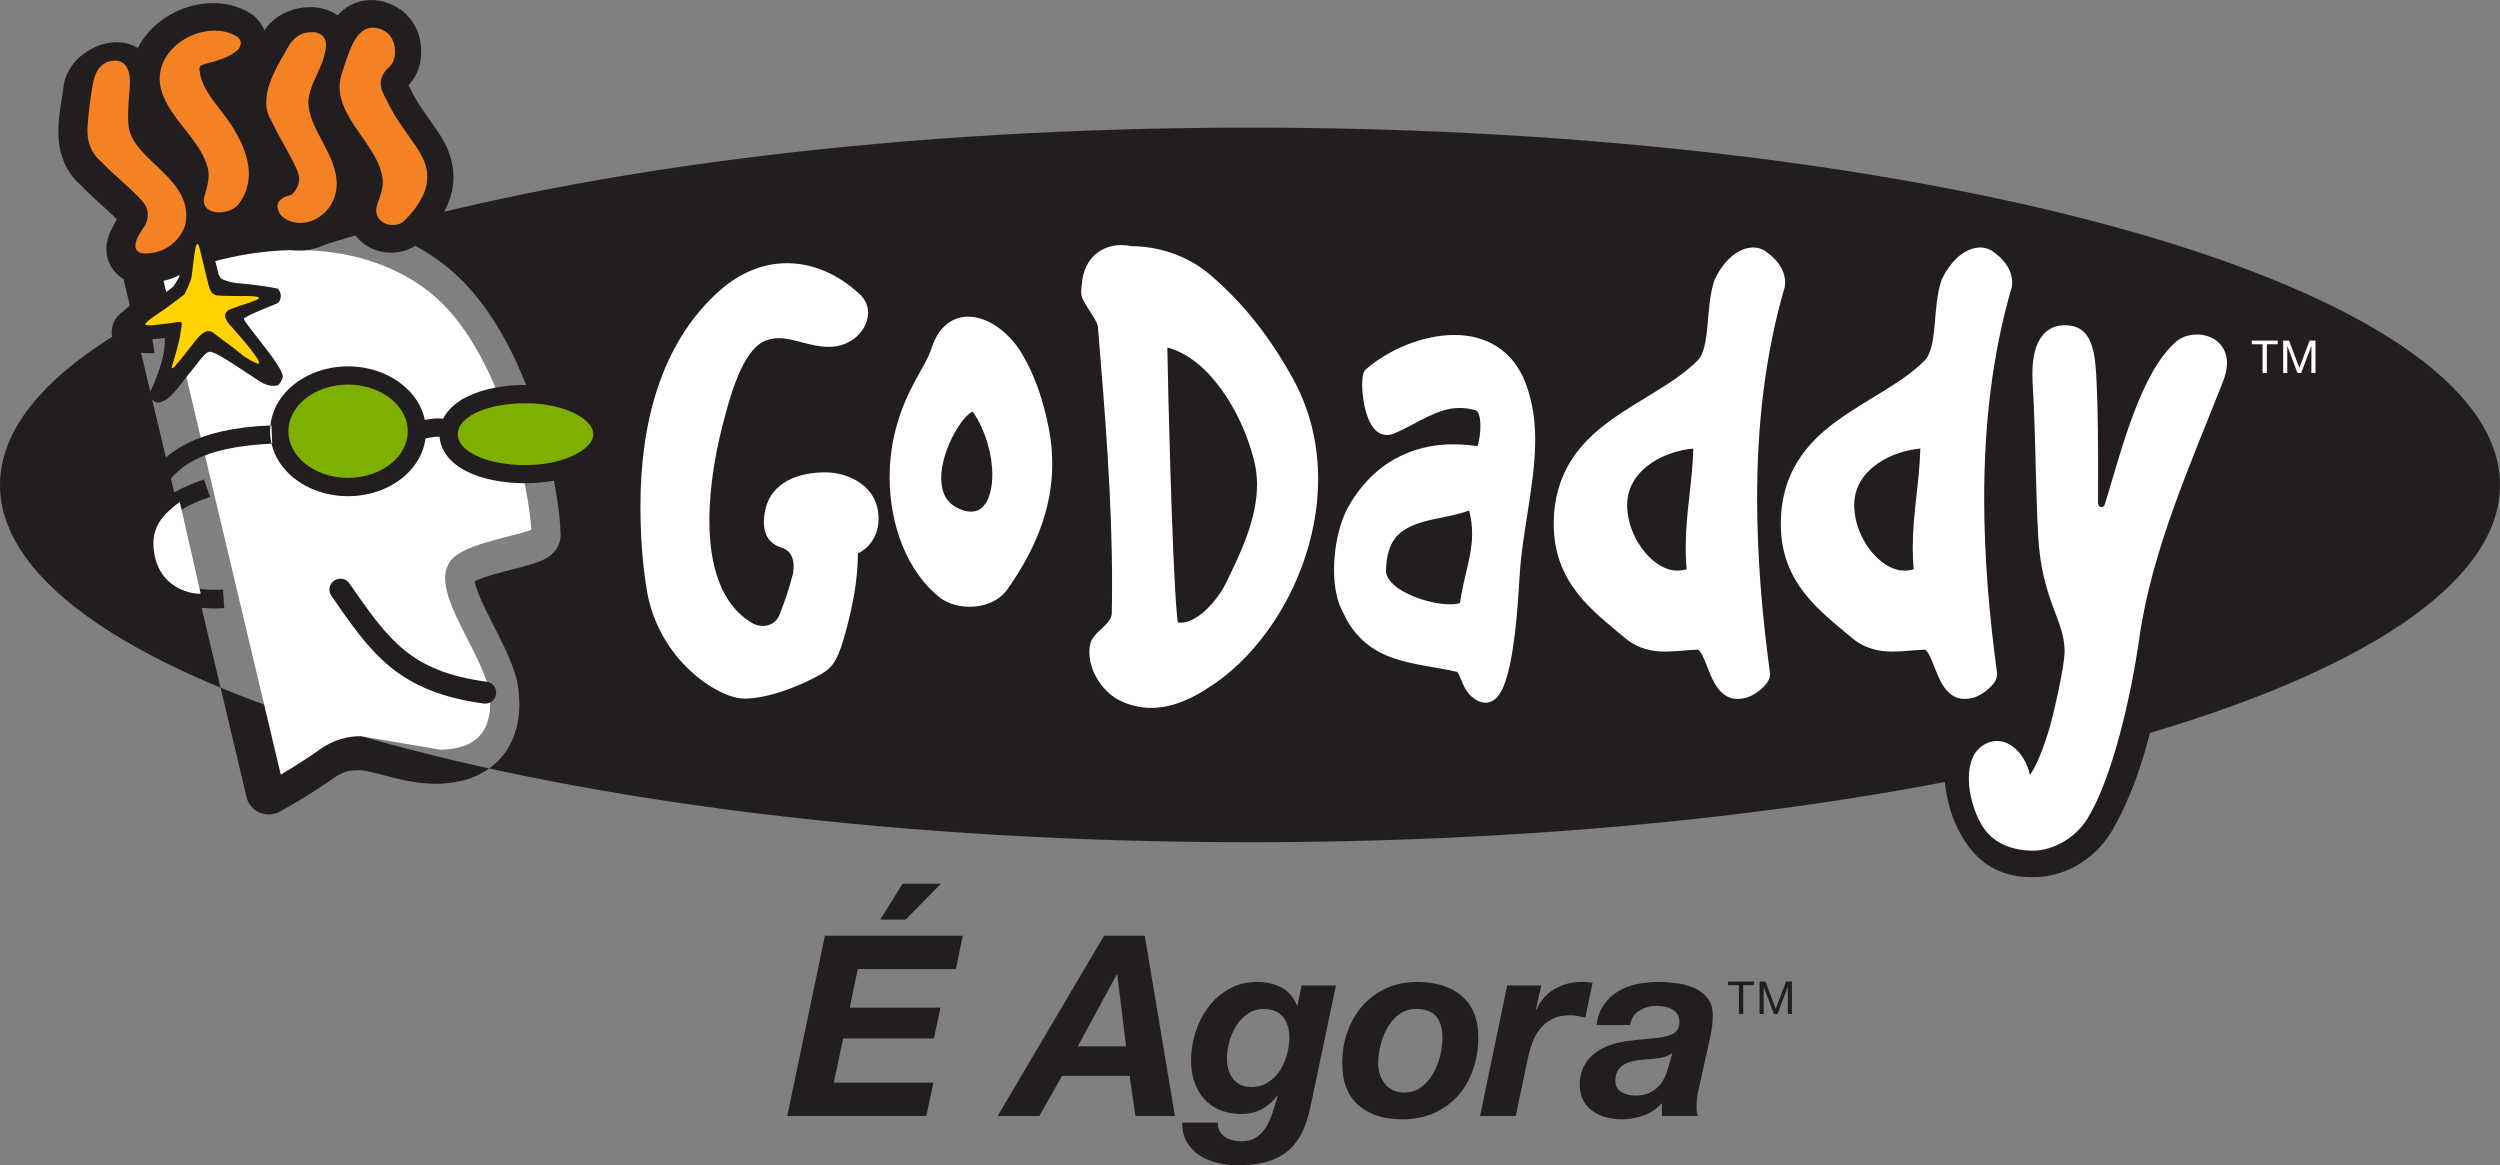 <svg viewBox="0 0 236 110" style="background-color:#ffffff00" xmlns="http://www.w3.org/2000/svg" width="236" height="110"><rect x="0" y="0" width="236" height="110" fill="#808080" stroke="none"/><g><path d="M236 45.782c0 18.63-52.828 33.723-117.999 33.723-65.165 0-118.001-15.093-118.001-33.723 0-18.633 52.836-33.735 118.001-33.735 65.171 0 117.999 15.102 117.999 33.735zM50.56 38.797c-1.68-4.981-4.269-10.387-8.563-13.764-4.203-3.27-9.303-4.599-14.404-4.593-5.071.004-10.185 1.284-14.743 3.355-.939.43-1.442 1.463-1.205 2.466l11.623 48.959c.147.661.608 1.213 1.223 1.485.279.119.577.18.876.18.36 0 .716-.083 1.039-.264 2.398-1.299 4.461-2.733 5.182-3.228.804-.55 1.341-.659 2.054-.681 1.546-.093 3.985 1.218 7.44 1.285.759 0 1.551-.077 2.384-.264 2.292-.493 3.904-1.933 4.664-3.412.779-1.47.885-2.881.898-3.782 0-.37-.022-.66-.045-.837-.02-1.222-.389-2.28-.817-3.358-.667-1.607-1.568-3.254-2.28-4.702-.587-1.155-.988-2.266-1.09-2.764.215-.108.528-.245.901-.373 1.033-.355 2.438-.676 3.63-1 .609-.159 1.157-.322 1.698-.543.275-.115.551-.239.907-.502.176-.139.385-.32.587-.621.205-.309.404-.779.401-1.315-.012-2.181-.699-6.693-2.357-11.725z" fill="#221e1f"/><path d="M40.475 27.512c-3.53-2.73-7.879-3.904-12.439-3.904-4.248-.007-8.652 1.023-12.639 2.723l11.107 46.791c1.721-1.003 3.145-1.99 3.688-2.375 1.297-.916 2.641-1.261 3.898-1.251l7.437 1.272c.545 0 1.094-.054 1.673-.181 1.456-.343 2.12-1.03 2.552-1.801.423-.78.519-1.697.519-2.273l-.022-.438-.013-.121-.007-.076v-.173c.038-.987-.927-3.108-1.987-5.145-1.042-2.099-2.177-4.104-2.225-5.962-.011-.688.224-1.466.837-1.997 1.045-.872 2.571-1.264 4.097-1.694 1.288-.34 2.616-.665 3.204-.886-.101-1.874-.76-5.991-2.185-10.252-1.55-4.683-4.042-9.587-7.495-12.257z" fill="#fff"/><path d="M45.672 66.416c-3.959-.536-6.683-1.698-8.835-3.463-2.145-1.763-3.69-4.018-5.555-6.705-.33-.47-.208-1.119.26-1.435.472-.328 1.117-.213 1.439.258 1.869 2.692 3.332 4.784 5.166 6.278 1.843 1.501 4.093 2.506 7.799 3.008.567.076.963.601.889 1.158-.07.532-.519.906-1.031.906l-.133-.006zM10.066 23.934c.067.437.222 1.157.932 1.897.676.7 1.66.932 2.175.932l.096-.003c.581-.018.824-.102.956-.135h.099c1.561.01 2.946-.682 3.843-1.553.759-.728 1.263-1.575 1.57-2.486.282.048.544.07.8.07.654-.003 1.263-.123 1.878-.337.51-.184 1.037-.476 1.556-.934.161.286.341.551.543.753.577.603 1.176.927 1.727 1.145l.032.019.048.016c.626.231 1.276.338 1.882.338h.01c1.2 0 2.239-.382 3.074-.902.695-.435 1.246-.995 1.715-1.617.26.746.716 1.409 1.261 1.813.84.65 1.747.9 2.667.902h.007c1.002 0 2.132-.35 3.034-1.249 1.788-1.826 2.841-3.816 2.834-5.901.004-1.274-.398-2.376-.836-3.214-.436-.829-.908-1.446-1.25-1.946-.677-.967-1.048-1.496-1.297-1.903-.253-.4-.429-.722-.781-1.444l-.076-.155c1.026-1.103 1.167-2.186 1.2-3.157-.029-1.225-.336-2.599-1.683-3.776l-.113-.096-.127-.087c-.75-.506-1.684-.92-2.802-.924-1.149-.01-2.244.53-2.877 1.131l-.292.321c-.416-.312-.815-.466-1.157-.573-.512-.154-.955-.201-1.405-.205-.725.004-1.443.123-2.206.45-.729.3-1.536.826-2.144 1.74-.285-.693-.773-1.25-1.186-1.515l-.115-.08-.12-.071c-1.096-.65-2.296-.906-3.426-.906-1.699.006-3.264.546-4.61 1.443-.994.686-1.904 1.615-2.496 2.807-.131-.087-.261-.164-.384-.21-.635-.299-1.155-.338-1.596-.352-1.141.035-1.961.352-2.831.893-.832.534-1.75 1.411-2.127 2.878l-.041.183-.02.182c-.105 1.045-.484 2.519-.501 4.288 0 .79.085 1.676.421 2.592.305.865.875 1.756 1.652 2.443 1.264 1.315 2.462 2.256 3.446 3.267l-.231.416c-.244.501-.536.865-.735 1.955-.026.22-.009.762.006.859z" fill="#221e1f"/><path d="M38.718 13.031c-1.352-1.929-1.552-2.225-2.282-3.692-.17-.345-.5-.871-.5-1.474.007-.458.174-.984.84-1.581.375-.343.518-.872.518-1.402 0-.642-.215-1.328-.738-1.771-.5-.393-.945-.501-1.371-.501-.898.006-1.471.7-1.882 1.52-.427.843-.74 1.898-1.062 2.893-.125.409-.189.804-.189 1.203.05 2.994 3.26 5.324 3.967 8.102.08.282.121.559.121.826 0 .653-.221 1.323-.505 2.085-.075.209-.12.421-.12.617.008.905.821 1.389 1.555 1.389h.01c.41 0 .847-.143 1.163-.476 1.519-1.558 2.096-2.887 2.096-4.065-.004-1.496-.894-2.627-1.619-3.673zM30.781 4.214c-.054 1.934-1.703 3.776-1.671 5.513l.027.351c.282 2.326 2.614 4.622 2.654 7.245 0 .673-.168 1.364-.578 2.061-.551.879-1.604 1.653-2.854 1.66-.327 0-.659-.053-1.006-.184-.595-.234-1.129-.64-1.152-1.383-.004-.158.01-.228.055-.344.415-.675 1.228-.646 1.35-.81.404-.454.63-.919.63-1.422 0-.258-.058-.534-.191-.842-.745-1.685-1.709-3.091-2.425-4.663-.349-.563-.49-1.154-.487-1.734.013-1.841 1.088-3.5 2.124-5.33.657-1.049 1.35-1.257 2.106-1.297.695-.035 1.387.281 1.419 1.18zM18.839 6.637c.177 2.006 1.977 3.463 3.21 5.509.747 1.218 1.438 2.717 1.44 4.28.003.98-.285 1.985-1.017 2.924-.441.468-1.145.691-1.792.7-.346 0-.677-.071-.956-.243-.282-.168-.493-.496-.484-.886 0-.141.02-.299.076-.443.207-.708.38-1.335.38-1.935-.005-.331-.051-.65-.173-.993l-.008-.015c-.885-2.799-4.385-4.992-4.441-8.104 0-.316.045-.641.126-.97.558-2.101 2.865-3.567 5.059-3.574.728 0 1.455.173 2.12.562.203.148.356.387.35.624-.035.537-.441.796-.833 1.048-.408.243-.879.437-1.225.531-.564.228-1.385.358-1.667.527-.065.04-.216.102-.166.457zM8.748 8.047c-.198 1.109-.41 2.537-.49 4.043-.061 1.193.284 2.318 1.283 3.157 1.202 1.278 2.591 2.313 3.857 3.697.406.45.551.875.554 1.313 0 .297-.074.605-.208.942-.243.393-.942 1.276-.955 1.93-.069.418.275.709.538.763.299.064.798.028 1.227-.052 1.483-.277 2.671-1.485 2.952-2.716.061-.286.081-.558.081-.819-.061-3.332-3.95-4.904-5.146-7.379-.267-.531-.349-1.159-.349-1.829 0-.898.065-1.873.152-2.806.105-1.115-.087-2.617-1.433-2.57-1.727.061-1.981 1.854-2.064 2.328z" fill="#f48225"/><path d="M13.71 27.666c-1.031.644-1.705 1.482-2.336 1.93-.685.56-.796 1.183-.829 1.785 0 .241.035.496.164.804.12.286.43.698.958.843.882.231 1.724.315 2.52.315l.402-.004-.88-5.673zM23.175 29.963c.862-.502 1.989-.894 2.994-1.321.222-.084.385-.514.32-.877-.048-.22-.184-.506-.302-.528-.833-.163-1.397-.251-2.448-.377-1.145-.14-1.799-.076-2.74-.496-.388-.18-.438-.827-.551-1.254-.439-1.634-.945-3.194-1.616-4.57-.115-.247-.504-.385-.773-.16-.235.224-.438.645-.331 1.11.331 1.611-.455 3.235-.838 4.712l-.508.833c-.772.65-1.544 1.116-2.382 1.606-.775.473-1.443 1.274-2.218 1.855-.401.292-.453 1.165-.116 1.262 1.34.346 2.617.309 3.893.148.051 1.579-.535 3.094-1.077 4.433-.117.282-.199.391-.301.614-.231.519.41 1.119.78 1.052 1.201-.215 1.979-1.671 3.102-2.987.57-.67 1.29-1.824 1.754-1.814.571.014 2.394 1.294 3.85 2.235.827.538 1.5 1.114 2.443.956.237 0 .413-.358.573-.73.193-.449-1.212-2.273-1.212-2.273-.64-.859-1.92-2.447-2.336-3.068-.095-.141-.182-.235.039-.364z" fill="#221e1f"/><path d="M13.722 30.626c.064.201 1.299.013 2.45-.134.837-.106 1.067-.244.973.24-.069.367-.109.861-.183 1.189-.25 1.094-.474 1.829-.754 2.753-.03.112.091.13.229-.026.639-.71 1.038-1.241 1.612-1.974.617-.792 1.341-1.824 2.096-1.248 1.225.942 1.637 1.181 2.705 2.062.201.199 1.442.942 1.571.837.318-.254-1.904-2.736-2.76-3.699-.603-.684-.518-1.193.09-1.443.607-.252 2.725-.852 2.7-1.049-.032-.267-1.683-.16-2.407-.192-.395-.019-1.559.019-1.798-.13-.209-.132-.363-.199-.573-.959l-.856-3.517c-.115-.338-.251-.511-.378.134-.12.594-.301 2.414-.378 2.788-.079.374-.641 1.525-.641 1.525s-1.427 1.083-1.814 1.357c-.482.337-1.956 1.264-1.885 1.486z" fill="#ffd200"/><path d="M39.099 39.894c.044-.003 1.171-.386 2.254-.399.343.009.705.029 1.096.221.395.175.797.722.765 1.236h-.137l-1.28.046-.131.26-.084-.02-.228-.016c-.327 0-.781.074-1.137.158-.356.074-.604.15-.604.15v.004l-.513-1.64z" fill="#221e1f"/><path d="M49.617 44.759c4.01 0 7.262-1.691 7.262-3.778 0-2.087-3.253-3.781-7.262-3.781-4.011 0-7.264 1.46-7.264 3.781 0 2.322 3.253 3.778 7.264 3.778z" fill="#7faf00"/><path d="M55.153 37.542c-1.476-.765-3.41-1.2-5.536-1.2-2.118 0-4.04.373-5.525 1.11-1.463.711-2.6 1.926-2.606 3.53.006 1.611 1.143 2.815 2.606 3.532 1.484.739 3.407 1.103 5.525 1.103 2.126 0 4.059-.438 5.536-1.196 1.445-.752 2.568-1.911 2.59-3.439-.022-1.538-1.145-2.684-2.59-3.44zm-.801 5.347c-1.154.599-2.853 1.017-4.735 1.017-1.903 0-3.609-.363-4.751-.931-1.168-.598-1.652-1.279-1.652-1.993 0-.71.484-1.391 1.652-1.986 1.142-.575 2.848-.935 4.751-.93 1.882-.005 3.581.406 4.735 1.003 1.179.617 1.68 1.363 1.66 1.913.021.553-.481 1.296-1.66 1.907z" fill="#221e1f"/><path d="M32.854 45.984c3.594 0 6.498-2.36 6.498-5.276 0-2.903-2.904-5.267-6.498-5.267-3.587 0-6.494 2.364-6.494 5.267 0 2.916 2.907 5.276 6.494 5.276z" fill="#7faf00"/><path d="M32.854 34.583c-3.939.009-7.328 2.596-7.36 6.126.032 3.537 3.421 6.127 7.36 6.133 3.94-.006 7.331-2.596 7.367-6.133-.037-3.53-3.427-6.117-7.367-6.126zm4.055 9.185c-1.013.816-2.446 1.345-4.055 1.345-1.606 0-3.044-.531-4.052-1.345-1.007-.823-1.58-1.898-1.58-3.059 0-1.152.573-2.227 1.58-3.058 1.009-.81 2.446-1.349 4.052-1.349 1.609 0 3.041.537 4.055 1.349 1.01.831 1.583 1.906 1.583 3.058 0 1.161-.573 2.236-1.583 3.059zM13.79 49.55c-.253-.553-.356-1.168-.356-1.805.013-1.109.298-2.281.995-3.209 1.26-1.687 3.865-4.107 11.196-4.38l.073 1.719c-7.047.342-8.789 2.338-9.898 3.711-.382.483-.641 1.389-.638 2.16 0 .446.089.846.195 1.084.119.238.189.25.202.252l-.345 1.691c-.713-.149-1.187-.685-1.424-1.222zM15.647 56.368c-1.311-.73-2.33-1.991-2.459-3.647-.028-.314-.039-.615-.039-.905-.007-1.354.331-2.69 1.332-3.792.985-1.119 2.505-1.982 4.776-2.77l.577 1.65c-2.125.738-3.366 1.512-4.043 2.282-.66.753-.882 1.524-.889 2.631 0 .231.016.483.036.749.093 1.023.624 1.723 1.577 2.271.949.552 2.308.842 3.748.839.26 0 .524-.006.793-.016l.112 1.743c-.304.022-.602.038-.905.038-1.672-.005-3.297-.331-4.615-1.071z" fill="#221e1f"/><path d="M16.971 47.376c-1.443 1.119-2.91 2.299-2.379 5.031.561 2.891 3.048 3.656 4.356 3.646l-1.977-8.677z" fill="#fff"/><path d="M190.899 68.16c-.327-.694-2.081-.986-3.506-.767-1.047.161-2.596 1.058-3.392 2.676-.836 1.694-.519 5.423.76 8.049 1.481 3.041 3.69 4.684 7.011 4.684h.013c2.995.051 5.862-1.54 7.55-4.306 1.725-2.968 2.901-6.313 3.806-10.034.891-3.705 1.472-5.391 1.719-8.355.621-8.411 4.55-15.431 7.717-23.418.333-.853.541-1.73.561-2.628.081-1.626-.677-3.365-1.867-4.328-1.173-.987-2.485-1.337-3.686-1.369-1.256-.02-2.508.267-3.709 1.148l-.025.019-.05.043c-.994.815-1.802 1.744-2.476 2.731l-.145-.501c-.356-1.167-1.032-2.28-2.019-3.076-.971-.8-2.215-1.238-3.398-1.253-2.49-.036-4.617 1.437-5.729 3.572-.892 1.437-.928 2.729-.979 3.784-.026 1.368.12 2.586.141 3.429.193 4.538.661 9.005.822 13.189.123 2.36.656 3.768 1.099 5.435.52 1.956.975 2.951.975 4.148 0 2.421-1.195 7.127-1.195 7.127z" fill="#221e1f"/><path d="M198.049 47.423c0-1.725.108-11.824-.394-14.084-.332-1.502-.946-2.636-2.752-2.636-1.703 0-3.044 1.289-3.044 4.554 0 1.094.112 2.267.142 3.262.182 4.379.176 7.65.397 11.969.312 6.145 2.501 8.026 2.501 10.979 0 1.462-1.08 6.151-1.494 7.487-.673 2.183-1.261 3.473-1.78 4.209-.48-2.242-2.376-3.942-4.27-2.901-2.192 1.203-1.679 5.107-.363 7.48 1.064 1.92 2.991 2.518 4.764 2.558l.041.002c1.894.043 4.097-1.126 5.27-3.044 2.346-3.833 4.097-11.474 4.885-17.02 1.187-8.362 4.875-16.508 7.904-24.228.236-.603.357-1.155.369-1.654.028-.9-.333-1.633-.866-2.097-.547-.455-1.233-.66-1.895-.682-.689-.007-1.381.177-1.913.572-3.468 2.845-5.308 10.441-6.85 15.449-.129.417-.651.376-.651-.173zM187.986 23.643c-.367-.205-.721-.284-1.072-.284-1.584.051-2.872 1.46-3.606 3.01l-.011.02-.008.025c-.468 1.36-.538 2.968-.673 4.401-.126 1.431-.372 2.662-.893 3.18-2.12 2.169-5.463 3.653-8.344 5.759-2.87 2.082-5.28 4.95-5.271 9.723-.005 5.642 3.86 8.313 6.662 10.699 1.259 1.072 2.619 1.335 3.878 1.334 1.08 0 2.11-.166 3.091-.181.084.054.254.243.421.573.309.607.599 1.57 1.035 2.408.416.817 1.107 1.664 2.245 1.667l.319-.022c.641-.033 1.238-.358 1.758-.758.507-.43.972-.868 1.016-1.554v-.045l-.007-.038c-.746-5.482-1.22-11.025-1.22-16.498 0-6.838.738-13.577 2.603-19.956l.008-.032.008-.037c.025-.132.03-.267.03-.395-.038-1.611-1.378-2.607-1.969-2.999zm-12.95 24.062c0-1.803.969-3.106 2.332-4.026 1.176-.791 2.661-1.231 3.911-1.337-.074 3.101-.714 6.12-.717 9.343 0 .669.025 1.361.096 2.048-.283.088-.559.13-.843.13-2.138.06-4.441-2.701-4.734-5.483v-.003c-.029-.232-.047-.454-.047-.673zM166.551 23.643c-.367-.205-.72-.284-1.071-.284-1.584.051-2.872 1.46-3.607 3.01l-.012.02-.009.025c-.466 1.36-.537 2.968-.672 4.401-.127 1.431-.372 2.662-.893 3.18-2.122 2.169-5.463 3.653-8.342 5.759-2.87 2.082-5.282 4.95-5.273 9.723-.004 5.642 3.86 8.313 6.664 10.699 1.257 1.072 2.619 1.335 3.876 1.334 1.079 0 2.11-.166 3.091-.181.084.054.254.243.421.573.31.607.597 1.57 1.035 2.408.417.817 1.108 1.664 2.245 1.667l.317-.022c.644-.033 1.239-.358 1.76-.758.507-.43.972-.868 1.017-1.554v-.045l-.009-.038c-.746-5.482-1.218-11.025-1.218-16.498 0-6.838.739-13.577 2.603-19.956l.008-.032.007-.037c.025-.132.03-.267.03-.395-.037-1.611-1.378-2.607-1.97-2.999zm-12.949 24.062c0-1.803.969-3.106 2.333-4.026 1.176-.791 2.663-1.231 3.911-1.337-.073 3.101-.714 6.12-.718 9.343 0 .669.026 1.361.097 2.048-.283.088-.558.13-.842.13-2.139.06-4.441-2.701-4.734-5.483v-.003c-.03-.232-.048-.454-.048-.673zM144.046 36.249c-1.212-3.316-3.944-4.644-6.762-4.627-3.045.009-6.25 1.421-8.357 3.254l-.037.03-.028.036c-.264.399-.25.788-.273 1.37 0 .844.141 1.947.459 2.884.164.472.365.908.656 1.253.286.344.712.62 1.229.617.231 0 .461-.045.688-.149 2.407-1.062 4.113-2.425 6.176-2.402.466 0 .961.061 1.498.215.084.022.196.095.306.373.097.278.151.692.151 1.132.004.669-.123 1.42-.273 1.878-.417-.055-1.269-.167-2.26-.167-2.724-.021-7.045.872-9.901 5.83-.85 1.458-1.382 3.773-1.388 5.998.005 1.525.253 3.006.908 4.145 1.096 2.392 2.875 3.595 4.783 4.238 1.907.65 3.949.803 5.812 1.247l.059.007h.053c.057.046.257.409.426.859.212.479.455 1.072.978 1.508.398.344.821.555 1.273.561.891-.023 1.375-.737 1.714-1.547 1.02-2.471 1.343-7.455 1.504-10.252.26-4.498 1.475-8.734 1.482-13.046 0-1.75-.234-3.502-.876-5.245zm-6.223 20.651c-.082.063-.436.155-.913.148-1.047.007-2.65-.334-3.931-.949-1.299-.598-2.167-1.444-2.144-2.252v-.025c.089-2.826 1.24-3.727 2.882-4.363 1.478-.541 3.359-.667 4.965-1.267.207.783.286 1.495.286 2.185.009 2.084-.775 3.968-1.145 6.522zM122.005 35.651c-2.272-4.058-4.629-6.988-7.69-9.65-2.343-2.017-5.162-2.753-7.511-2.763-.279-.069-.585-.097-.911-.097-1.423-.044-3.307.787-3.706 3.177l-.013.045v.055c.013.078-.105.643-.109 1.126.013.236.009.479.181.758.562 1.1 1.459 2.126 1.409 2.669.683 8.275 1.326 16.293 1.326 24.181 0 .924-.012 1.84-.031 2.77-.02.414-.264.745-.679 1.16-.401.401-.953.804-1.282 1.464l-.013.048-.016.048c-.084.306-.127.638-.127.959.036 1.988 1.419 3.818 2.904 4.538h-.003c.962.47 1.952.684 2.918.684h.012c1.987-.003 3.882-.859 5.602-2.03 5.583-3.609 10.152-11.445 10.166-19.584 0-3.227-.729-6.506-2.428-9.558zm-11.808-2.847c3.859.998 6.939 5.922 8.128 10.429.231.843.34 1.673.34 2.515 0 3.171-1.496 6.367-2.904 9.229-.776 1.656-2.751 3.875-4.333 3.798l-.238-.013c-.034-.234-.087-.628-.119-1.108-.423-4.997-.817-20.924-.874-24.85zM88.755 56.441c.766.553 1.769.839 2.786.839 1.321 0 2.712-.482 3.539-1.623 2.405-3.389 4.255-7.338 4.255-11.882 0-1.098-.109-2.225-.337-3.384-.512-2.532-1.299-5.114-2.792-7.421-1.25-1.822-3.033-3.063-4.809-3.073-1.464-.018-2.814.961-3.433 2.904-.59 1.897-2.65 4.155-3.568 8.39-.286 1.264-.416 2.564-.416 3.852 0 4.532 1.658 8.934 4.763 11.389l.012.008zm.094-11.304c-.004-1.386.567-3.036 1.279-4.3.35-.632.74-1.168 1.08-1.524.178-.173.332-.312.458-.382l.156-.082c1.222 1.773 1.855 4.078 1.853 5.962 0 1.065-.208 1.99-.557 2.586-.365.608-.788.893-1.437.9-.202 0-.438-.023-.692-.1-1.623-.519-2.109-1.592-2.139-3.059zM74.861 54.133c.294-1.803-.602-2.261-.984-2.403-.392-.146-2.179-.536-1.681-3.366.52-2.959 3.338-3.773 5.716-3.773 2.175 0 5.023 1.276 5.024 4.364.003 2.483-1.948 3.283-1.948 3.283-.027 2.561-.446 4.692-1.055 7.036-.748 2.865-1.243 3.678-2.354 4.325-1.754 1.022-4.921 2.348-7.284 2.348-2.605 0-8.155-3.752-9.229-10.201-.439-2.638-.607-5.338-.607-7.992 0-7.698 1.881-15.131 7.169-20.039 2.054-1.94 4.369-2.869 6.671-2.869 2.422 0 4.787 1.025 6.786 2.859.589.503.867 1.177.865 1.814-.019 1.045-.632 1.972-1.414 2.526-.77.524-1.577.701-2.336.701-1.741-.02-3.306-.837-4.687-.821-.367 0-.728.058-1.092.177-1.981.595-3.205 4.22-3.945 7.034-.833 2.991-1.511 6.616-1.511 9.986 0 4.191 1.055 7.891 3.959 9.645.347.229.725.322 1.087.322.713-.003 1.33-.377 1.593-1.099.466-1.19.904-2.445 1.257-3.857zM212.563 32.498v-.343h2.449v.343h-1.021v2.715h-.406v-2.715h-1.021zM216.09 32.155l.965 2.57.971-2.57h.556v3.058h-.386v-2.542h-.009l-.956 2.542h-.347l-.956-2.542h-.009v2.542h-.386v-3.058h.557z" fill="#fff"/><path d="M163.129 93v-.34h2.454v.34h-1.023v2.722h-.407v-2.722h-1.024zM166.664 92.66l.966 2.573.971-2.573h.559v3.062h-.389v-2.548h-.009l-.958 2.548h-.347l-.958-2.548h-.009v2.548h-.387v-3.062h.56zM90.883 88.332l-.646 3.146h-9.262l-.763 3.648h8.569l-.621 2.908h-8.569l-.884 4.171h9.405l-.669 3.146h-13.128l3.556-17.02h13.011zm-7.783-1.524l2.102-3.384h3.627l-3.341 3.384h-2.388zM108.069 88.332l2.841 17.02h-3.725l-.548-3.791h-6.375l-2.148 3.791h-3.939l10.05-17.02h3.843zm-1.766 10.44l-.836-6.769h-.048l-3.677 6.769h4.561zM122.818 107.095c-.35.665-.799 1.213-1.349 1.643-.549.429-1.202.746-1.958.955-.756.206-1.644.308-2.661.308-.62 0-1.246-.07-1.875-.212-.628-.145-1.193-.374-1.695-.694-.502-.316-.907-.732-1.216-1.239-.311-.508-.466-1.135-.466-1.881h3.366c-.016.316.039.586.167.809.128.221.299.404.513.549.215.142.458.244.728.308.27.064.541.096.813.096.541 0 .99-.11 1.349-.334.358-.221.665-.522.919-.906.254-.38.47-.833.645-1.358.174-.526.349-1.08.525-1.669l-.048-.047c-.875 1.161-2.006 1.739-3.389 1.739-.733 0-1.394-.119-1.981-.357-.59-.238-1.087-.58-1.493-1.024-.405-.444-.721-.973-.943-1.585-.222-.612-.334-1.3-.334-2.063 0-.906.139-1.8.419-2.679.278-.882.683-1.678 1.216-2.386.533-.706 1.186-1.277 1.958-1.715.772-.438 1.651-.656 2.638-.656.859 0 1.615.168 2.269.502.651.334 1.152.906 1.503 1.716h.048l.382-1.884h3.247l-2.459 11.68c-.206.923-.485 1.718-.836 2.386zm-5.037-11.395c-.429.302-.788.679-1.074 1.132-.286.453-.504.955-.656 1.501-.153.549-.227 1.071-.227 1.562 0 .366.043.711.131 1.039.087.325.227.615.417.868.192.256.43.453.717.598.286.142.629.215 1.026.215.604 0 1.135-.148 1.589-.441.453-.296.827-.668 1.122-1.12.294-.453.516-.958.667-1.515.151-.554.228-1.097.228-1.62 0-.778-.201-1.419-.597-1.918-.398-.502-1.011-.752-1.839-.752-.573 0-1.074.151-1.504.453zM127.2 97.403c.325-.929.795-1.745 1.408-2.444.611-.697 1.356-1.251 2.232-1.655.875-.406 1.861-.61 2.959-.61.845 0 1.621.108 2.328.323.708.215 1.317.537 1.825.967.51.427.904.969 1.182 1.619.279.653.419 1.422.419 2.314 0 1.079-.165 2.093-.49 3.039-.325.946-.799 1.768-1.42 2.467-.621.699-1.374 1.248-2.256 1.642-.883.398-1.891.598-3.02.598-1.719 0-3.091-.441-4.118-1.324-1.027-.882-1.54-2.206-1.54-3.968 0-1.051.163-2.041.49-2.969zm3.055 4.017c.103.334.258.627.466.882.207.252.461.456.763.606.302.151.653.227 1.051.227.636 0 1.181-.171 1.635-.511.454-.342.827-.772 1.122-1.289.295-.516.513-1.077.657-1.68.143-.604.216-1.167.216-1.692 0-.824-.188-1.486-.561-1.98-.375-.491-1.016-.737-1.923-.737-.621 0-1.157.171-1.61.511-.454.342-.824.769-1.111 1.277-.286.508-.501 1.059-.645 1.657-.143.595-.214 1.155-.214 1.68 0 .366.051.714.154 1.048zM145.498 93.029l-.501 2.217.048.046c.382-.856.959-1.504 1.731-1.942.772-.438 1.612-.656 2.519-.656.349 0 .699.023 1.049.073l-.692 3.288-.716-.142c-.239-.049-.477-.072-.715-.072-.654 0-1.206.113-1.66.334-.453.223-.836.525-1.145.905-.311.383-.558.816-.74 1.301-.185.484-.331.99-.442 1.512l-1.147 5.46h-3.366l2.555-12.324h3.222zM151.417 94.829c.366-.517.813-.932 1.337-1.251.525-.316 1.114-.543 1.766-.68.653-.133 1.33-.203 2.03-.203.557 0 1.136.041 1.743.119.605.081 1.161.235 1.67.464.51.232.927.557 1.254.978.326.421.481.981.465 1.68 0 .589-.087 1.28-.263 2.075l-1.097 4.957c-.064.221-.108.496-.133.821-.023.325-.035.61-.035.848 0 .206.039.444.119.714h-3.389v-1.216c-.462.526-1.028.912-1.696 1.155-.668.247-1.36.372-2.077.372-.667 0-1.253-.087-1.754-.264-.501-.174-.918-.406-1.253-.703-.334-.293-.581-.636-.74-1.025-.16-.389-.24-.798-.24-1.228 0-1.193.41-2.145 1.23-2.859.82-.717 1.978-1.161 3.474-1.335.796-.096 1.488-.168 2.077-.215.589-.049 1.079-.125 1.468-.227.389-.104.68-.256.872-.453.19-.2.286-.496.286-.894 0-.319-.071-.572-.215-.763-.142-.192-.323-.343-.538-.453-.214-.111-.445-.186-.692-.227-.247-.041-.481-.061-.703-.061-.606 0-1.147.148-1.623.441-.478.296-.773.752-.884 1.373h-3.175c.112-.781.35-1.428.716-1.945zm5.061 5.076c-.493.058-.987.102-1.48.133-.318.032-.629.081-.931.154-.302.072-.568.18-.799.322-.231.142-.417.337-.561.584-.142.247-.215.56-.215.941 0 .461.188.807.561 1.039.375.23.808.346 1.303.346.525 0 .966-.085 1.324-.25.357-.168.66-.383.907-.644.247-.265.442-.56.586-.894.142-.334.262-.668.357-1.001l.335-1.193c-.43.256-.891.409-1.385.465z" fill="#221e1f"/></g></svg>